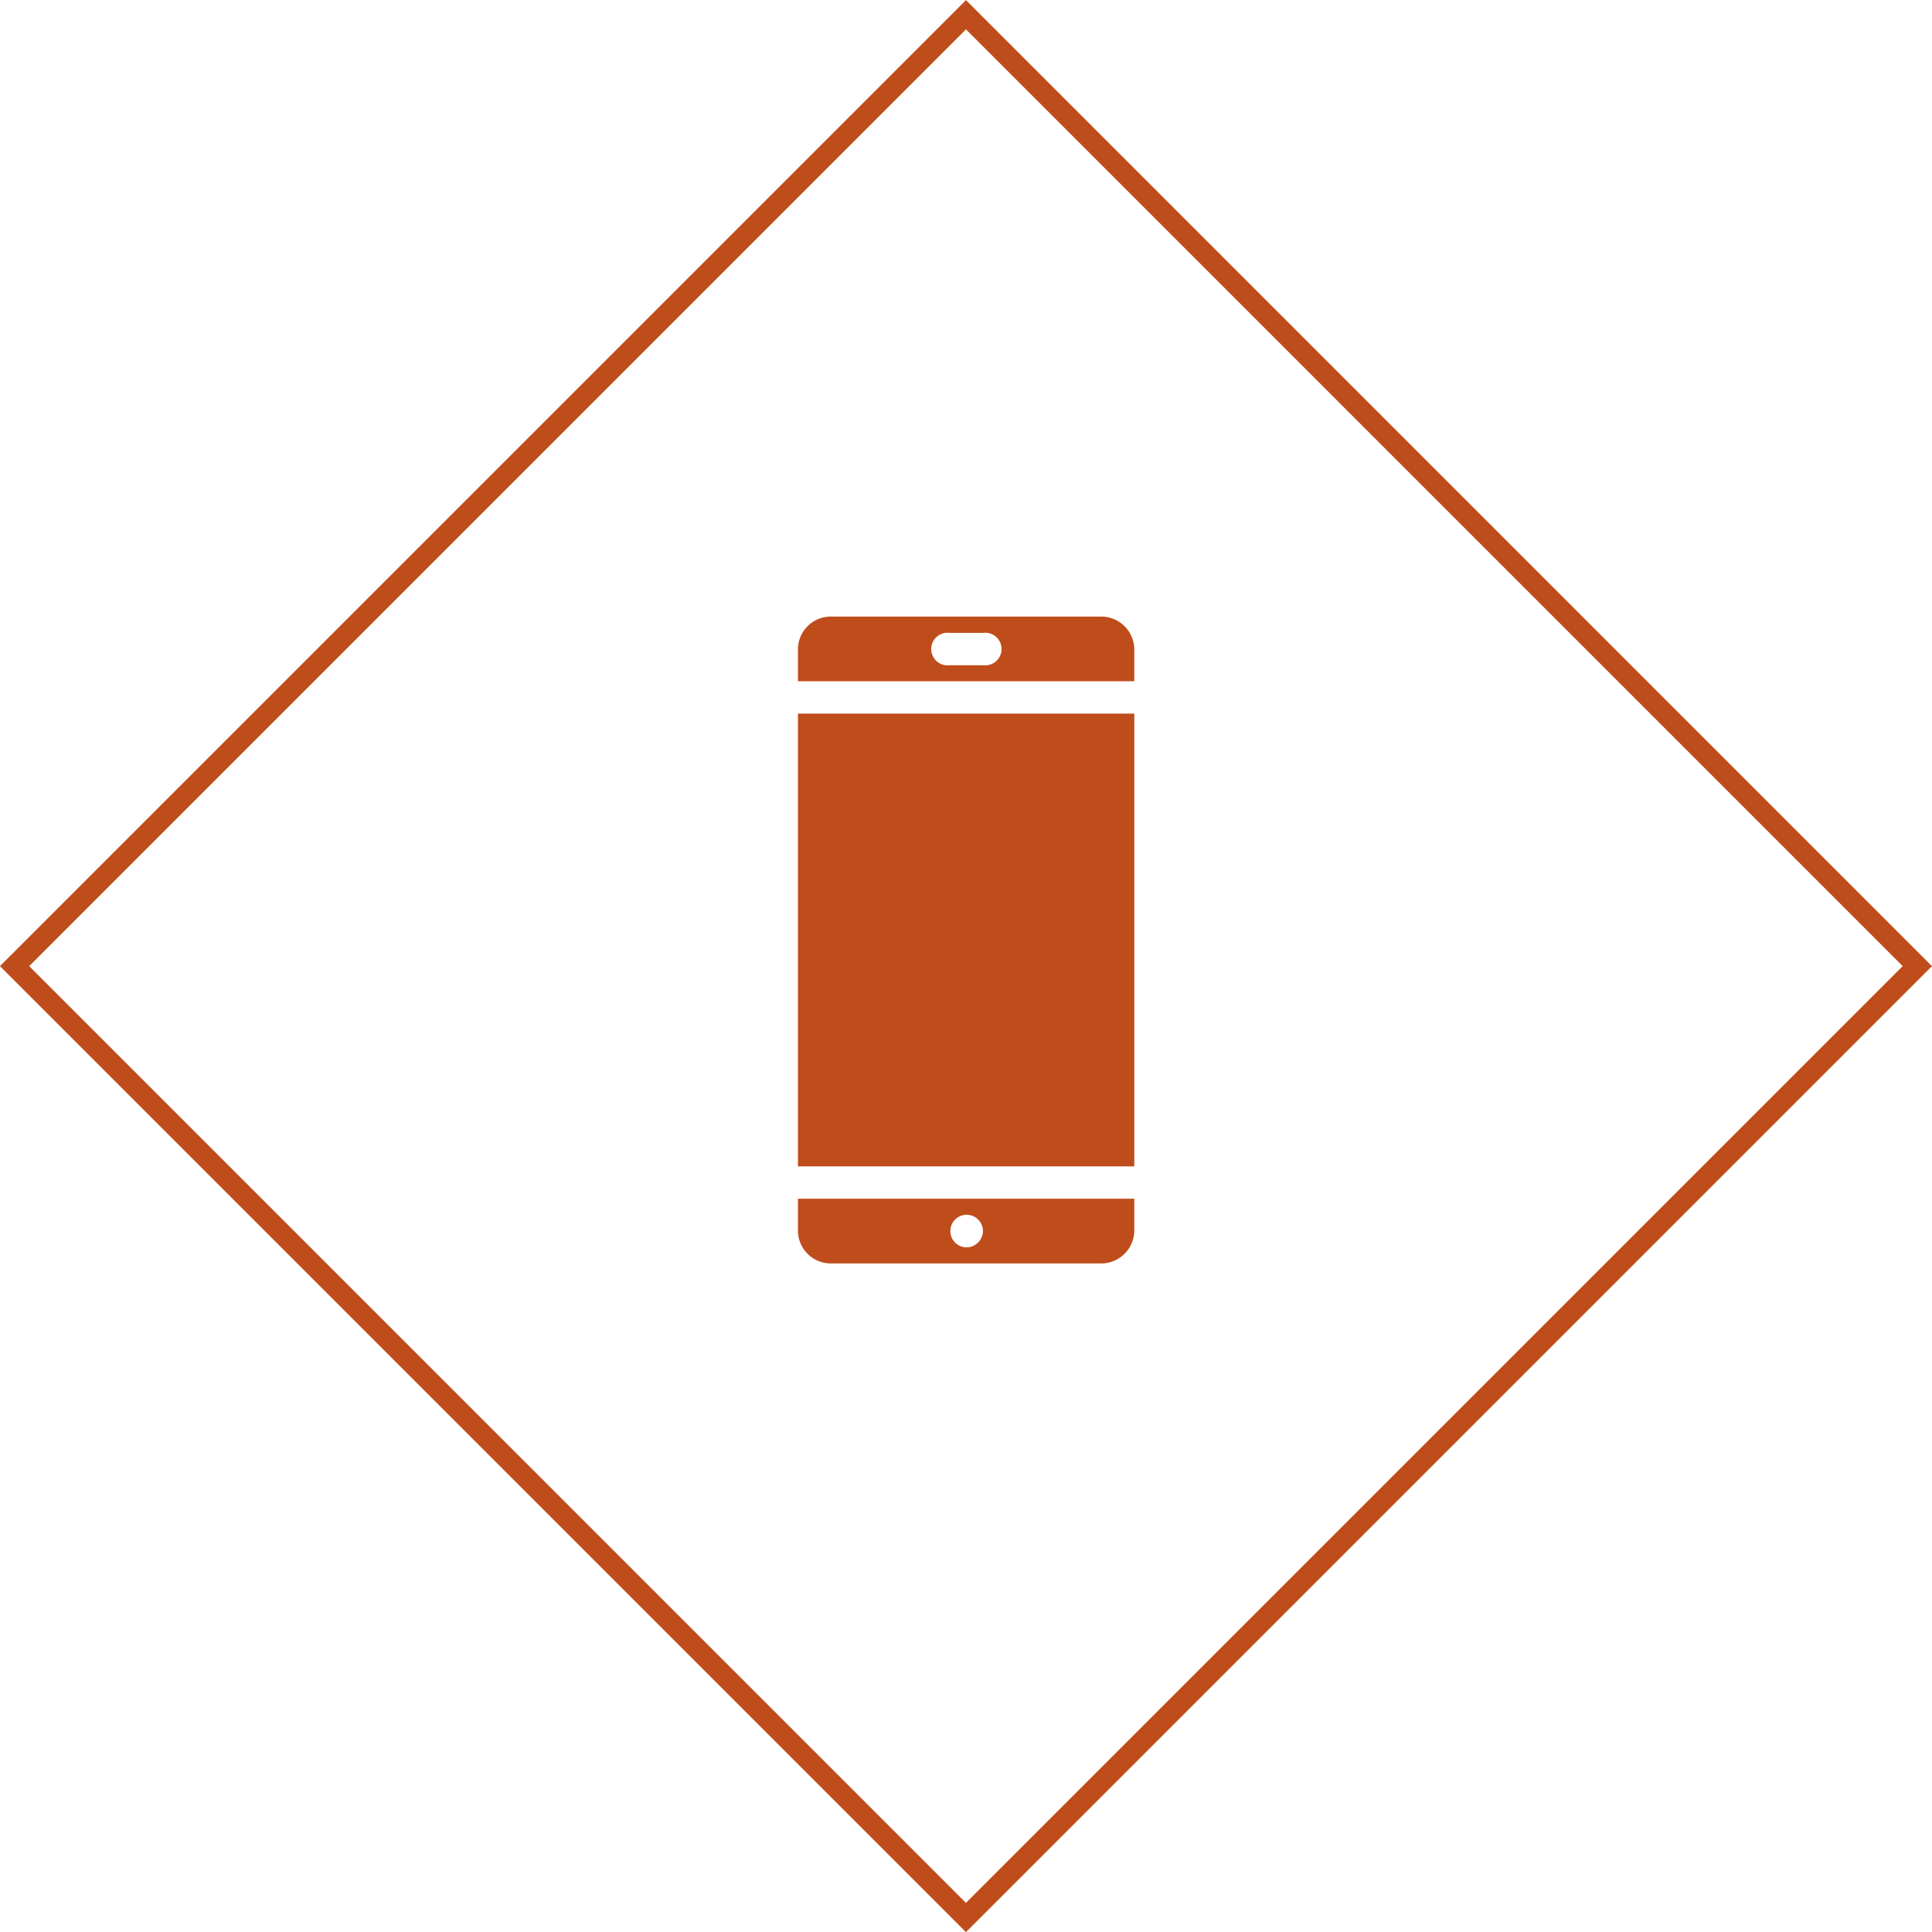 <svg xmlns="http://www.w3.org/2000/svg" viewBox="0 0 74.67 74.67">
  <defs>
    <style>
      .phorange-1{fill:#bf4d1b;fill-rule:evenodd}
    </style>
  </defs>
  <g id="phorange_2" data-name="phorange 2">
    <g id="phorange_1-2" data-name="phorange 1">
      <path class="phorange-1" d="M42.54 23.83h-10.4a1.27 1.27 0 0 0-1.3 1.25v1.25h13v-1.25a1.28 1.28 0 0 0-1.3-1.25zM38 25.71h-1.3a.63.63 0 1 1 0-1.25H38a.63.63 0 1 1 0 1.25zM30.84 46.33v1.25a1.27 1.27 0 0 0 1.3 1.25h10.4a1.28 1.28 0 0 0 1.3-1.25v-1.25zm6.5 1.88a.63.63 0 1 1 .65-.63.64.64 0 0 1-.65.63z"/>
      <path fill="#bf4d1b" d="M30.84 27.58h13v17.5h-13z"/>
      <path fill="none" stroke="#bf4d1b" stroke-miterlimit="10" stroke-width=".8" d="M74.103 37.34l-36.77 36.77L.563 37.34 37.334.57z"/>
    </g>
  </g>
</svg>
